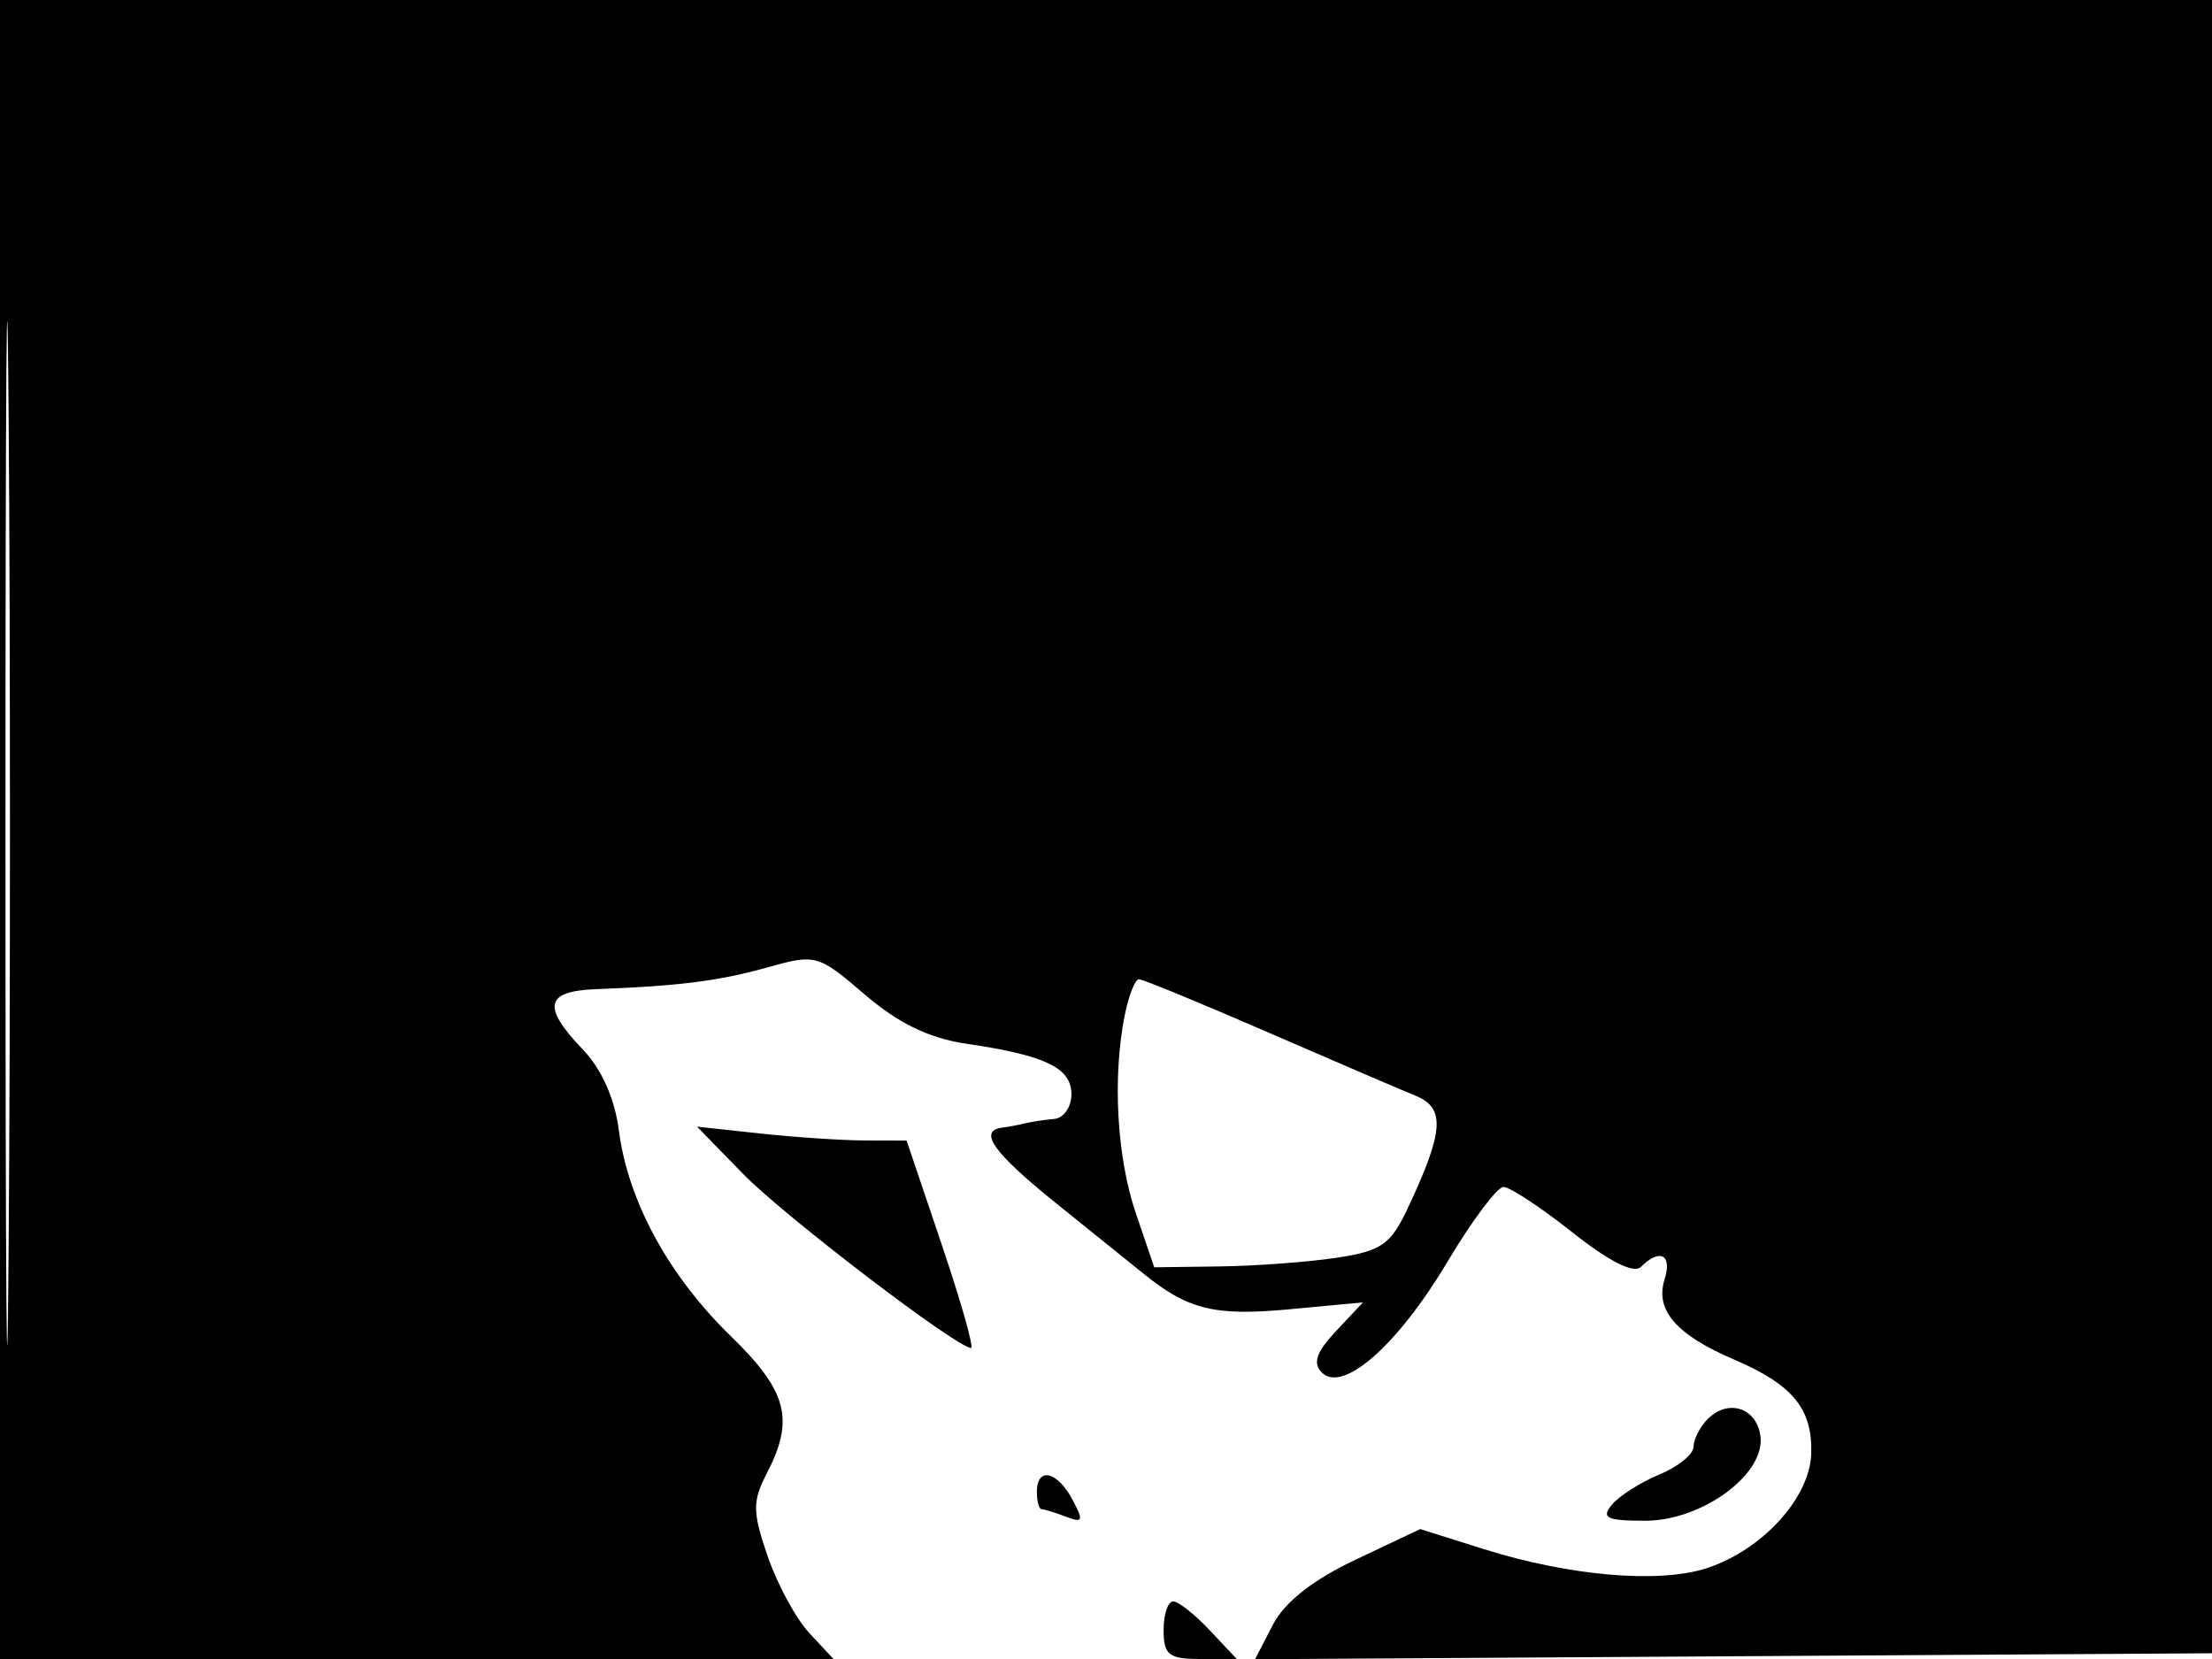 <svg xmlns="http://www.w3.org/2000/svg" width="192" height="144" viewBox="0 0 192 144" version="1.1">
	<path d="M 0 72 L 0 144 36.174 144 L 72.349 144 70.248 141.750 C 69.092 140.512, 67.466 137.513, 66.633 135.084 C 65.309 131.222, 65.300 130.320, 66.560 127.884 C 68.987 123.191, 68.344 120.751, 63.416 115.958 C 58.035 110.726, 54.504 104.234, 53.721 98.138 C 53.364 95.365, 52.221 92.796, 50.580 91.084 C 47.016 87.364, 47.316 86.026, 51.750 85.858 C 58.991 85.583, 62.395 85.149, 66.633 83.963 C 70.812 82.793, 71.003 82.846, 75.086 86.341 C 77.999 88.835, 80.660 90.122, 83.881 90.595 C 90.738 91.601, 93 92.688, 93 94.975 C 93 96.089, 92.325 97.056, 91.500 97.125 C 90.675 97.194, 89.550 97.362, 89 97.500 C 88.450 97.638, 87.550 97.806, 87 97.875 C 84.849 98.144, 86.236 100.079, 91.750 104.507 C 94.913 107.046, 98.252 109.736, 99.171 110.484 C 103.085 113.672, 105.402 114.252, 111.826 113.652 L 118.305 113.047 115.966 115.537 C 114.252 117.361, 113.923 118.323, 114.736 119.136 C 116.559 120.959, 121.334 116.750, 125.630 109.535 C 127.759 105.960, 129.950 103.032, 130.500 103.028 C 131.050 103.024, 133.744 104.800, 136.488 106.973 C 139.683 109.504, 141.821 110.579, 142.438 109.962 C 144.077 108.323, 145.166 108.900, 144.485 111.048 C 143.639 113.714, 145.489 115.852, 150.500 118 C 155.613 120.192, 157.325 122.273, 157.214 126.164 C 157.106 129.987, 152.992 134.518, 148.191 136.102 C 144.037 137.473, 136.241 136.809, 128.739 134.444 L 123.279 132.723 117.653 135.384 C 113.939 137.141, 111.503 139.061, 110.483 141.034 L 108.937 144.022 150.719 143.761 L 192.500 143.500 192.757 71.750 L 193.013 0 96.507 0 L 0 0 0 72 M 0.474 72.500 C 0.474 112.100, 0.598 128.154, 0.750 108.176 C 0.901 88.198, 0.901 55.798, 0.750 36.176 C 0.598 16.554, 0.474 32.900, 0.474 72.500 M 97.625 88.125 C 96.547 93.514, 96.939 100.464, 98.594 105.322 L 100.188 110 105.844 109.926 C 108.955 109.885, 113.522 109.548, 115.993 109.176 C 119.905 108.587, 120.706 108.032, 122.193 104.872 C 125.342 98.182, 125.478 96.161, 122.852 95.099 C 121.558 94.575, 115.768 92.089, 109.985 89.574 C 104.202 87.058, 99.195 85, 98.860 85 C 98.524 85, 97.969 86.406, 97.625 88.125 M 64.500 101.894 C 68.073 105.557, 83.063 117, 84.288 117 C 84.555 117, 83.404 112.950, 81.732 108 L 78.693 99 75.096 98.991 C 73.118 98.987, 69.025 98.715, 66 98.388 L 60.500 97.793 64.500 101.894 M 148.229 123.171 C 147.553 123.847, 147 124.930, 147 125.579 C 147 126.227, 145.665 127.310, 144.033 127.986 C 142.401 128.662, 140.546 129.842, 139.911 130.608 C 138.956 131.758, 139.457 132, 142.801 132 C 147.757 132, 153.276 127.932, 152.802 124.627 C 152.451 122.176, 150.003 121.397, 148.229 123.171 M 90 129.500 C 90 130.325, 90.188 131, 90.418 131 C 90.648 131, 91.601 131.293, 92.535 131.652 C 94.001 132.214, 94.075 132.009, 93.081 130.152 C 91.754 127.672, 90 127.301, 90 129.500 M 101 141.500 C 101 143.642, 101.455 144, 104.174 144 L 107.349 144 105 141.500 C 103.708 140.125, 102.280 139, 101.826 139 C 101.372 139, 101 140.125, 101 141.500" stroke="none" fill="black" fill-rule="evenodd"/>
</svg>